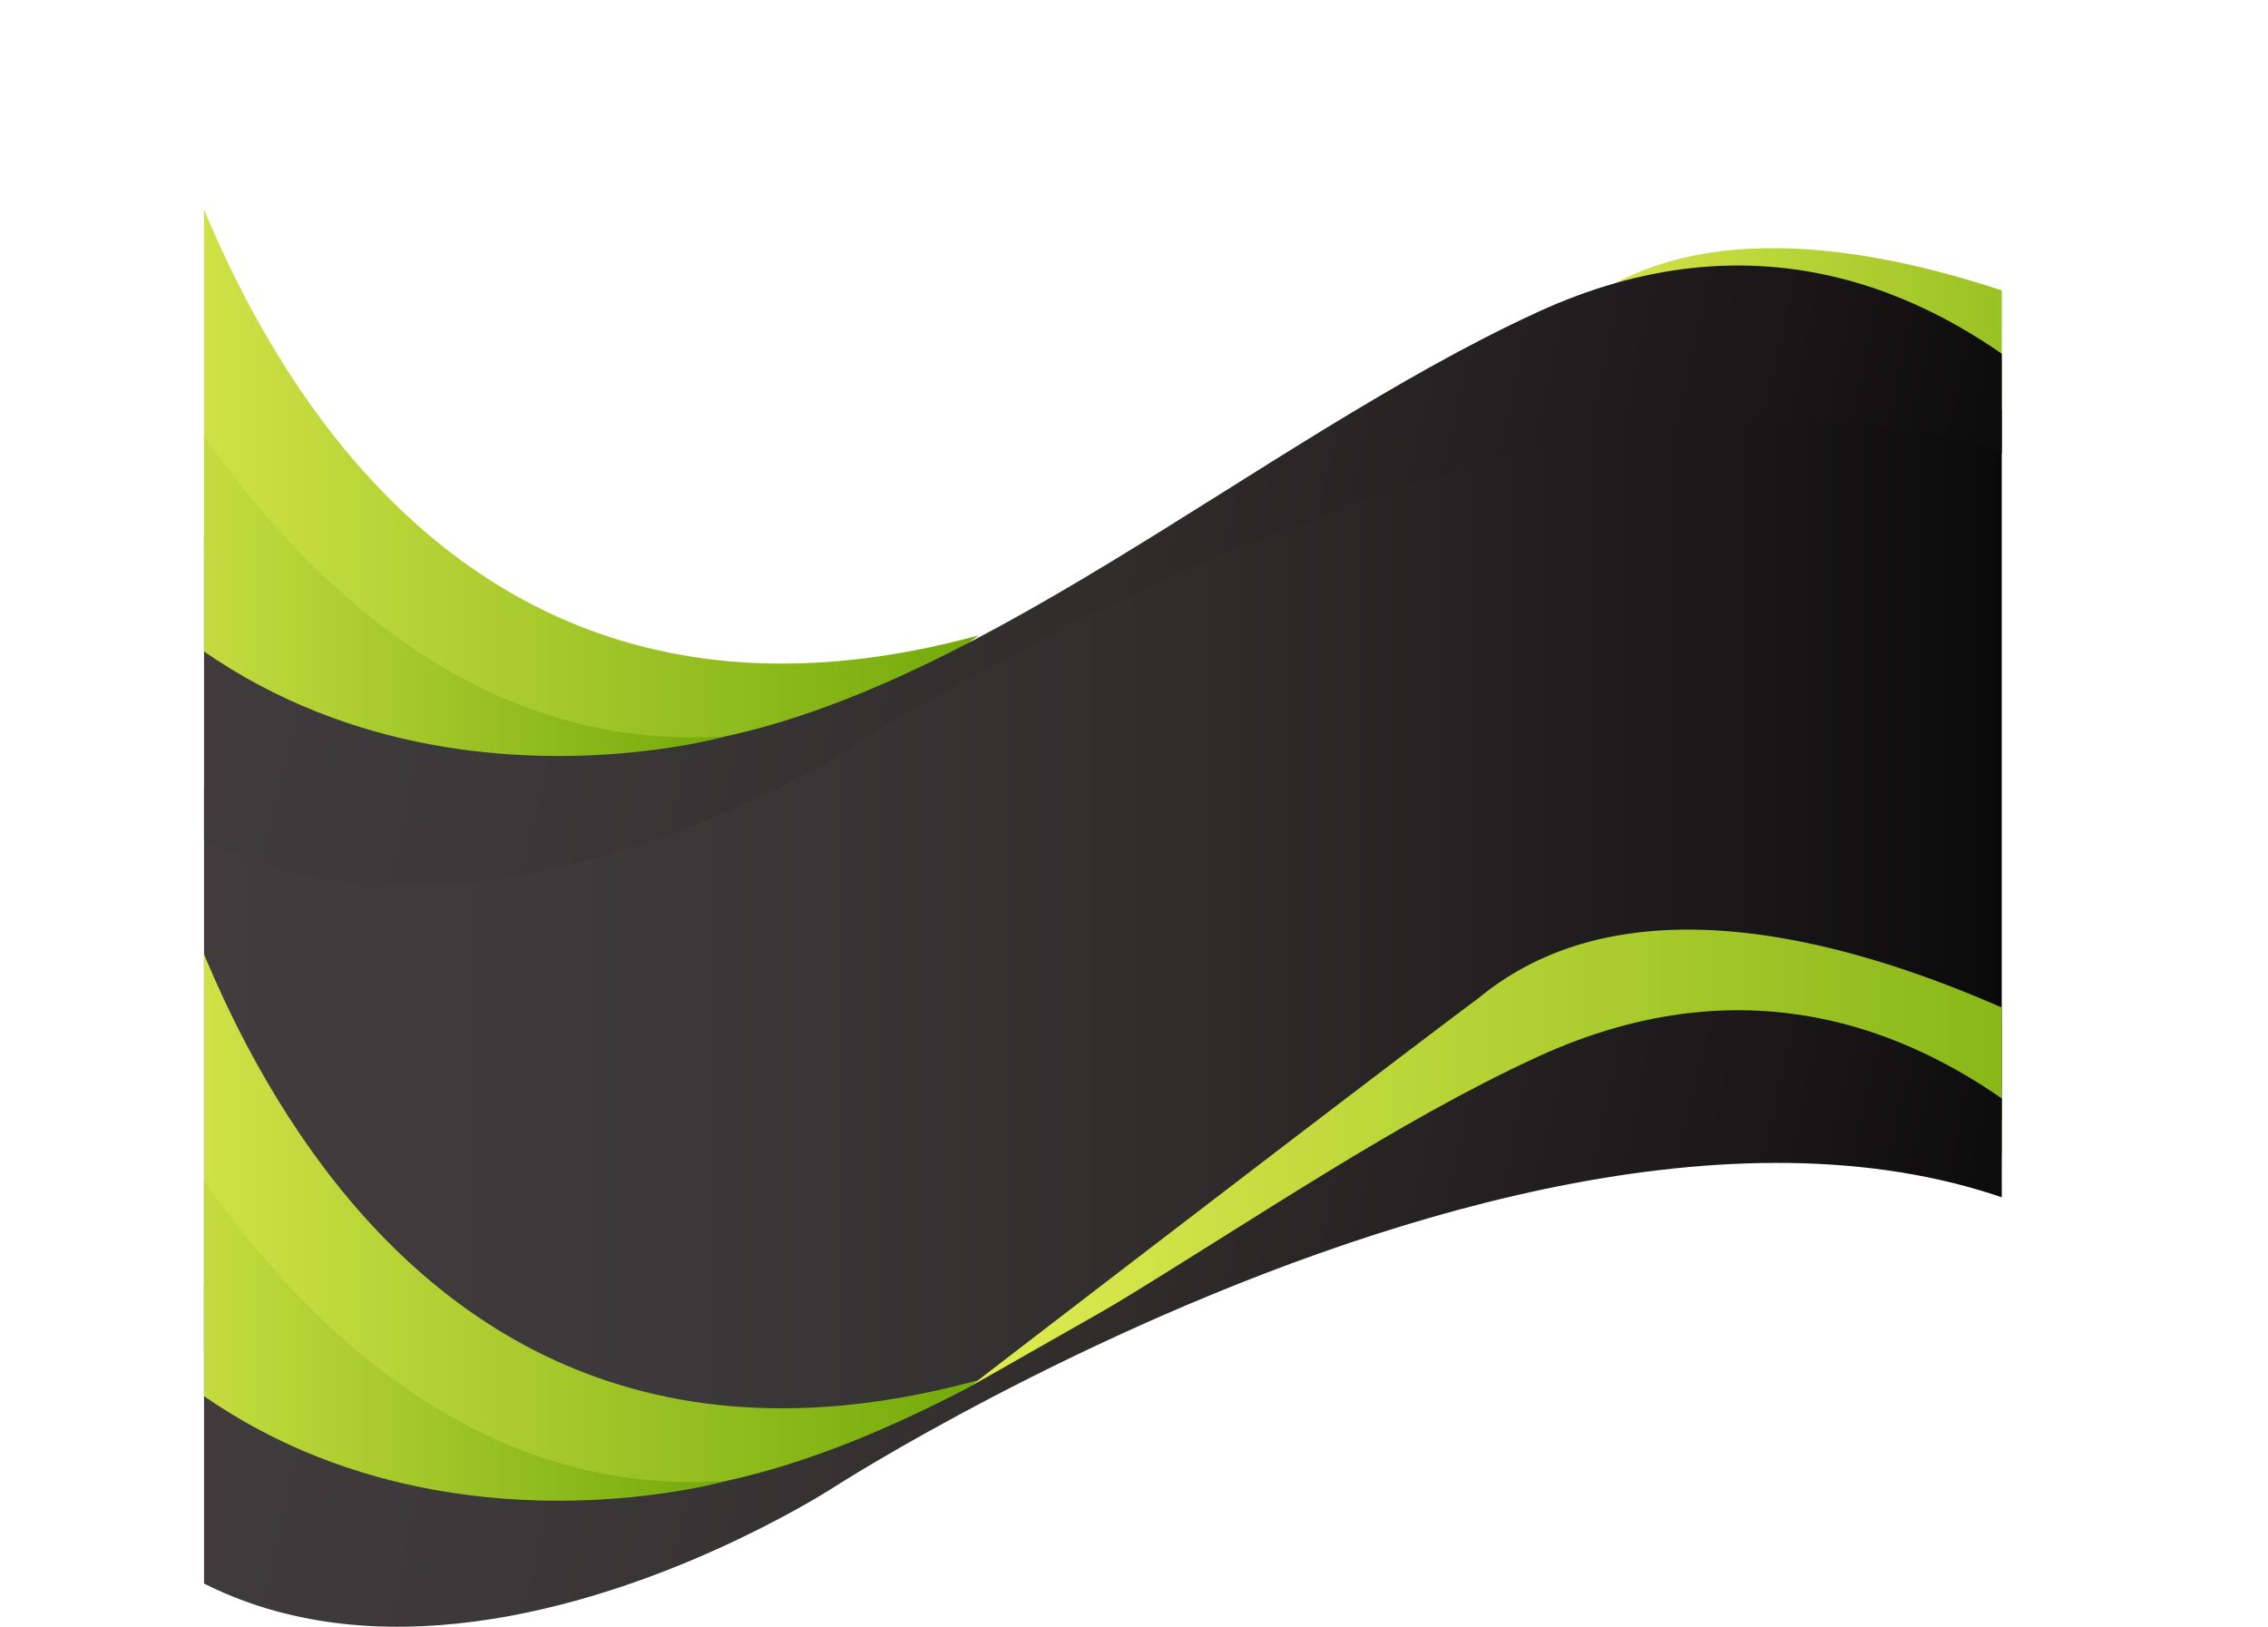 <svg xmlns="http://www.w3.org/2000/svg" xmlns:xlink="http://www.w3.org/1999/xlink" viewBox="0 0 2424.04 1738.26"><defs><style>.cls-1{fill:none;}.cls-2{clip-path:url(#clip-path);}.cls-3{fill:url(#Degradado_sin_nombre_4);}.cls-4{fill:url(#Degradado_sin_nombre_15);}.cls-5{fill:url(#Degradado_sin_nombre_15-2);}.cls-6{fill:url(#Degradado_sin_nombre_4-2);}.cls-7{fill:url(#Degradado_sin_nombre_15-3);}.cls-8{fill:url(#Degradado_sin_nombre_15-4);}.cls-9{fill:url(#Degradado_sin_nombre_15-5);}.cls-10{fill:url(#Degradado_sin_nombre_4-3);}.cls-11{fill:url(#Degradado_sin_nombre_15-6);}</style><clipPath id="clip-path"><rect class="cls-1" x="218.07" y="184.15" width="1921.45" height="1600.23"/></clipPath><linearGradient id="Degradado_sin_nombre_4" x1="197.19" y1="996.43" x2="2359.27" y2="996.43" gradientUnits="userSpaceOnUse"><stop offset="0" stop-color="#413d3e"/><stop offset="0.23" stop-color="#3c393a"/><stop offset="0.5" stop-color="#2f2c2c"/><stop offset="0.78" stop-color="#181617"/><stop offset="1"/></linearGradient><linearGradient id="Degradado_sin_nombre_15" x1="65.89" y1="425.3" x2="1046.06" y2="425.3" gradientUnits="userSpaceOnUse"><stop offset="0" stop-color="#dfec51"/><stop offset="1" stop-color="#73aa0a"/></linearGradient><linearGradient id="Degradado_sin_nombre_15-2" x1="1624.89" y1="480.25" x2="2424.04" y2="480.25" xlink:href="#Degradado_sin_nombre_15"/><linearGradient id="Degradado_sin_nombre_4-2" x1="-68.23" y1="102.67" x2="2250.86" y2="102.67" gradientTransform="translate(151.67 289.07) rotate(12.58)" xlink:href="#Degradado_sin_nombre_4"/><linearGradient id="Degradado_sin_nombre_15-3" x1="34.72" y1="524.63" x2="776.14" y2="524.63" xlink:href="#Degradado_sin_nombre_15"/><linearGradient id="Degradado_sin_nombre_15-4" x1="1035.65" y1="1237.87" x2="2424.04" y2="1237.87" xlink:href="#Degradado_sin_nombre_15"/><linearGradient id="Degradado_sin_nombre_15-5" x1="65.89" y1="1221.06" x2="1046.06" y2="1221.06" xlink:href="#Degradado_sin_nombre_15"/><linearGradient id="Degradado_sin_nombre_4-3" x1="105.05" y1="878.36" x2="2424.14" y2="878.36" gradientTransform="translate(151.67 289.07) rotate(12.58)" xlink:href="#Degradado_sin_nombre_4"/><linearGradient id="Degradado_sin_nombre_15-6" x1="34.72" y1="1320.39" x2="776.14" y2="1320.39" xlink:href="#Degradado_sin_nombre_15"/></defs><title>bgServices</title><g id="Capa_2" data-name="Capa 2"><g id="DESIGNED_BY_FREEPIK" data-name="DESIGNED BY FREEPIK"><g class="cls-2"><polygon class="cls-3" points="197.19 839.2 197.19 1434.95 516.53 1574.96 950.09 1528.25 1278.23 1370.6 1796.26 1145.62 2359.27 1228.15 2359.27 606.24 2126.81 427.8 1847.12 417.89 1608.62 442.67 1398.87 524.54 1251.39 610.48 1124.61 642.75 893.08 801.06 451.18 888.77 197.19 839.2"/><path class="cls-4" d="M148.39,0S307,881.39,1046.06,678.88c0,0-281.82,220.13-522.77,161.92S65.89,360.2,65.89,360.2Z"/><path class="cls-5" d="M2367.23,695.34,2424,440.71s-589.95-363.28-799.15-44.65l306.36-15.32s279,12.27,447.34,263.67"/><path class="cls-6" d="M1643.3,333.53C1343.21,471.38,1033,753.23,727.07,795.46c-130.26-4.49-234.13-26.45-317-59-52.43-29.73-104.58-70.72-156.37-125.07-54.36-57.06-94.09-97.06-122.12-123.55C77.65,373.65,85.69,271.49,85.69,271.49L0,655.54c258.36,552.87,902.83,147.62,902.83,147.62S1931.27,125.84,2378.59,644.41C2378.59,644.41,2100,123.76,1643.3,333.53Z"/><path class="cls-7" d="M93.35,241.44s225.77,577,682.79,545.27c0,0-478.41,137-741.42-286.79Z"/><path class="cls-8" d="M1612,1043.64c-.39.23-1,.58-1.66,1a299.23,299.23,0,0,0-29.54,21.48c-121,90.09-545.18,416.24-545.18,416.24l532.43-302.65,363.17-3.26s279,12.26,447.34,263.67l45.45-203.7S1903.63,860.45,1612,1043.64Z"/><path class="cls-9" d="M148.39,795.76S307,1677.14,1046.06,1474.64c0,0-281.82,220.13-522.77,161.92S65.89,1156,65.89,1156Z"/><path class="cls-10" d="M1643.3,1129.29C1343.21,1267.13,1033,1549,727.07,1591.22c-130.26-4.5-234.13-26.46-317-59-52.43-29.72-104.58-70.72-156.37-125.07-54.36-57-94.09-97.06-122.12-123.54-53.95-114.17-45.91-216.33-45.91-216.33L0,1451.29C258.36,2004.17,893.08,1588,893.08,1588s1038.19-666.43,1485.51-147.85C2378.59,1440.17,2100,919.52,1643.3,1129.29Z"/><path class="cls-11" d="M93.35,1037.19s225.77,577,682.79,545.27c0,0-478.41,137-741.42-286.79Z"/></g></g></g></svg>